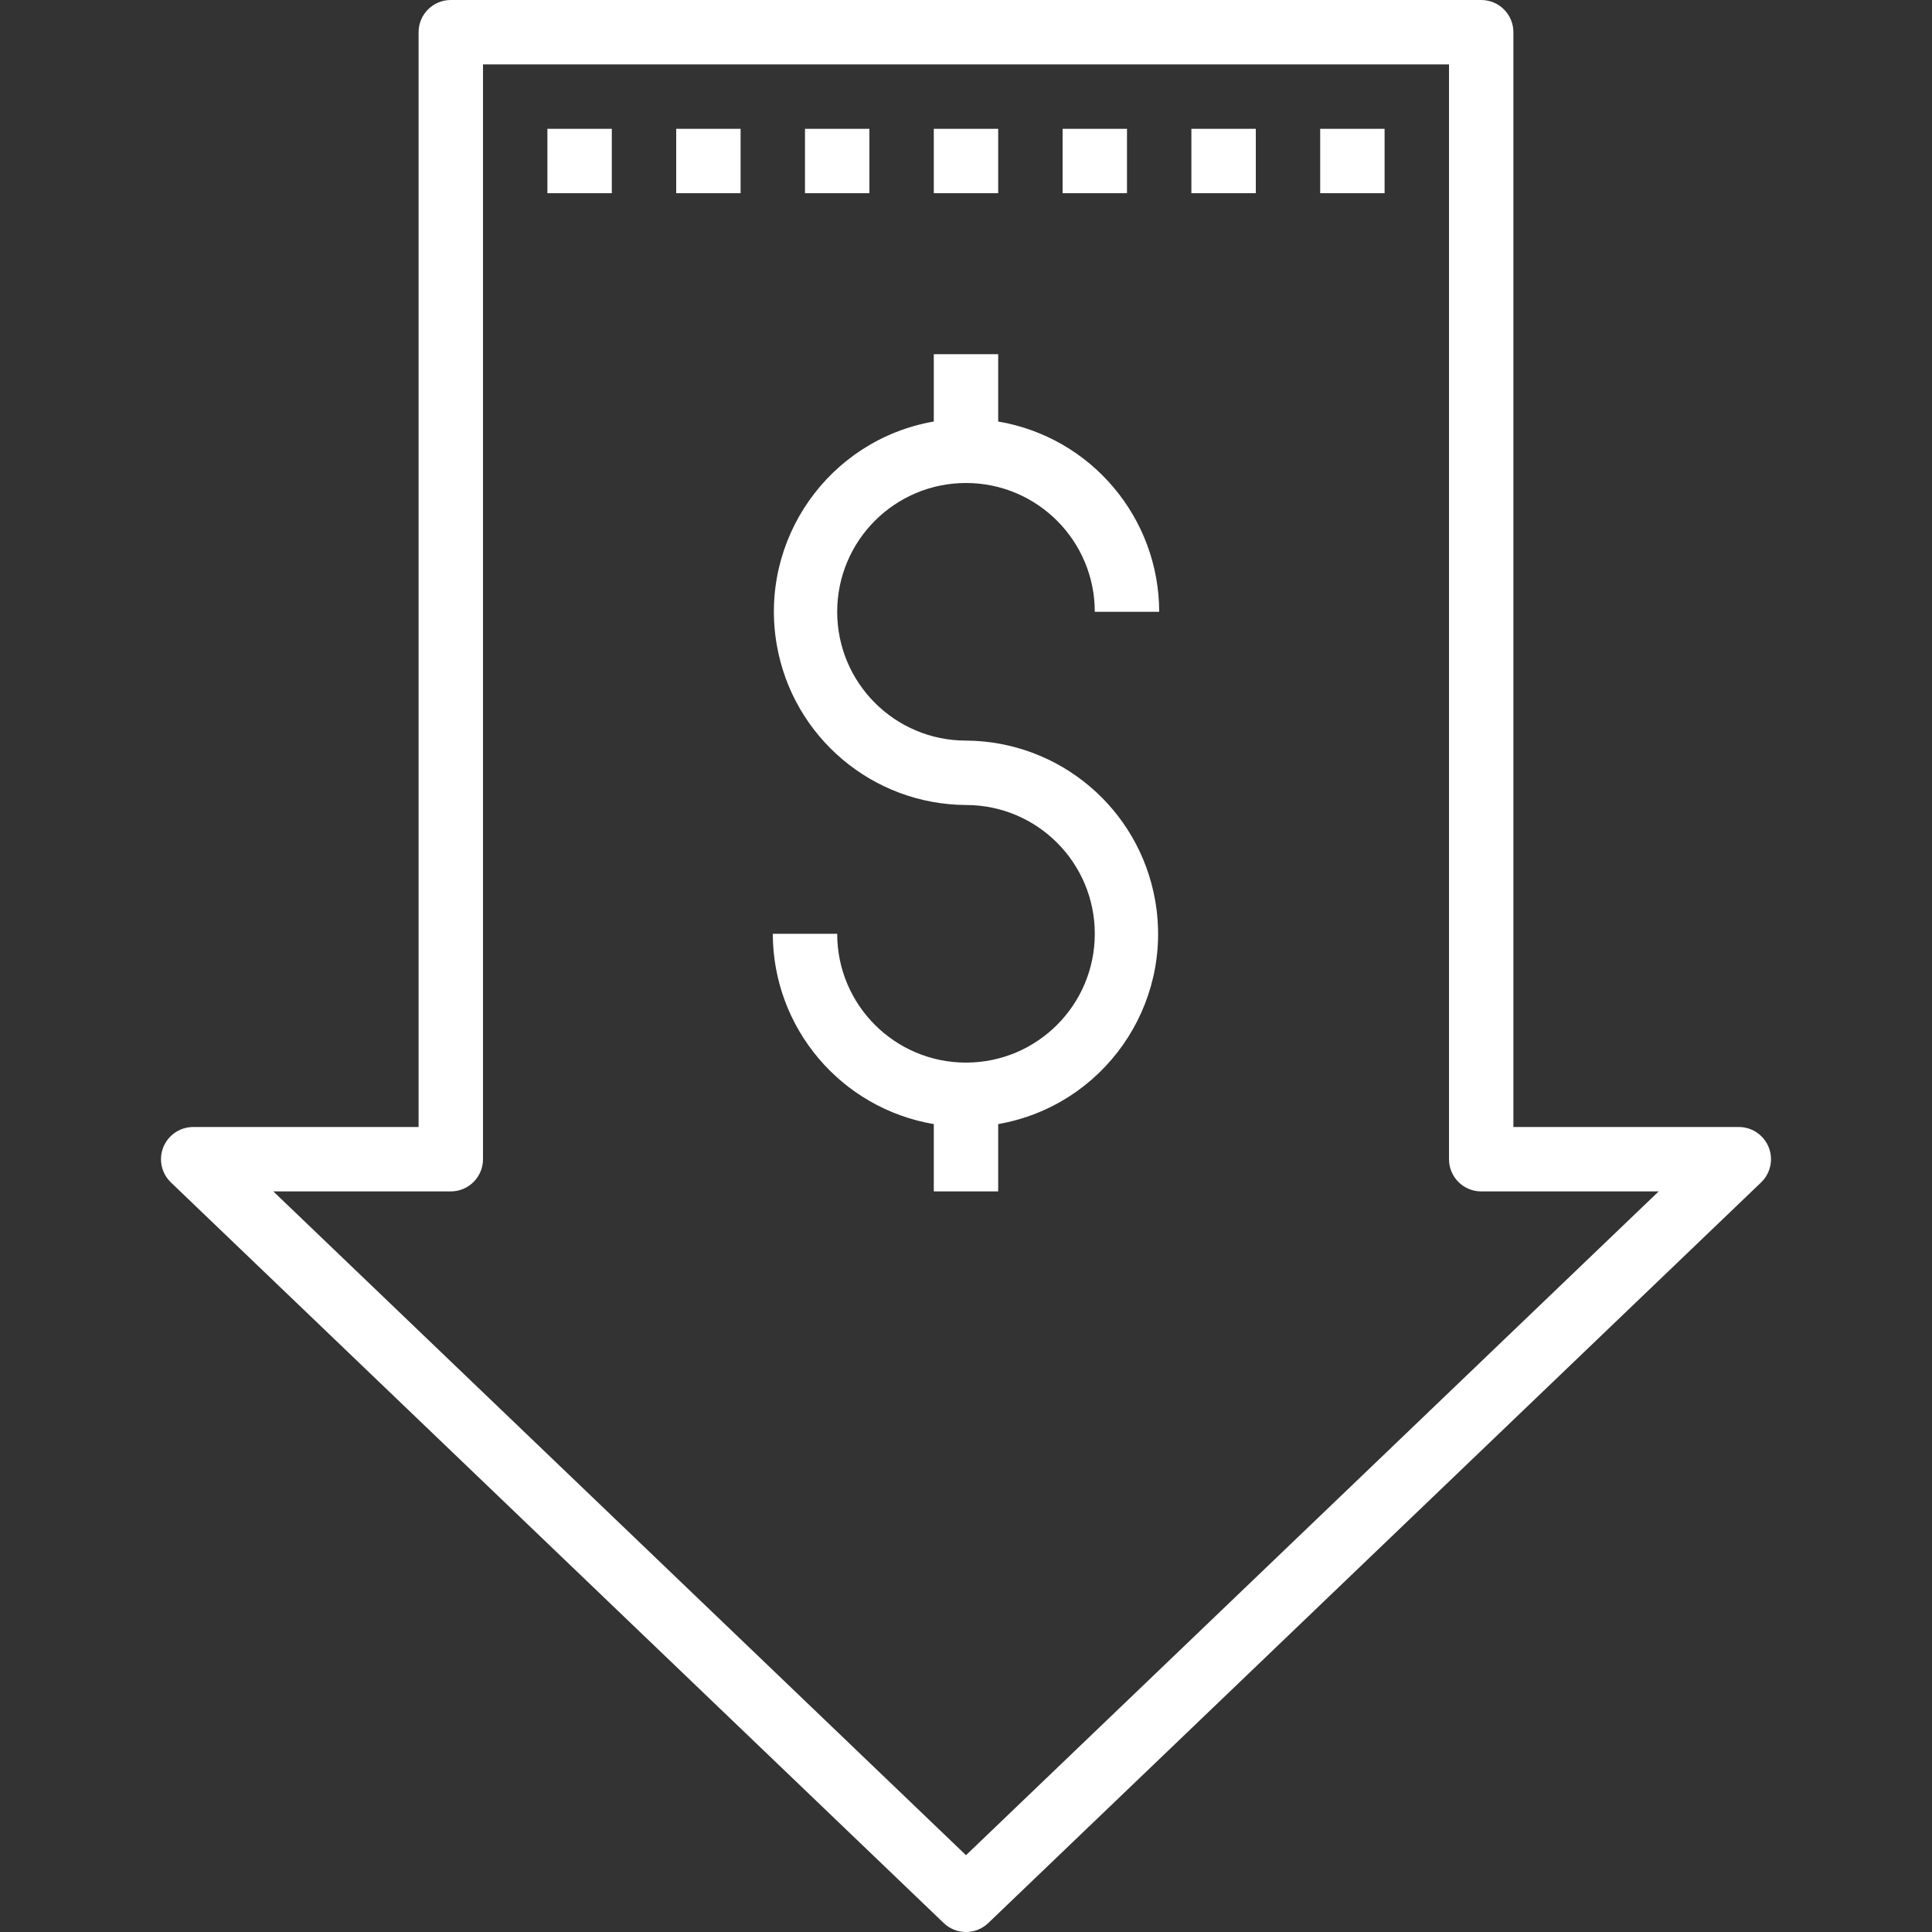 <svg width="94" height="94" viewBox="0 0 94 94" fill="none" xmlns="http://www.w3.org/2000/svg">
<rect x="0" y="0" width="94" height="94" fill="#333333" stroke="none"/>
<path d="M84.6 54.833H73.633V1.567C73.633 0.701 72.932 0 72.067 0H21.933C21.068 0 20.366 0.701 20.366 1.567V54.833H9.4C8.973 54.833 8.564 55.008 8.269 55.316C7.67 55.941 7.691 56.932 8.316 57.531L45.916 93.564C46.208 93.844 46.596 94 47 94C47.404 94 47.792 93.844 48.084 93.564L85.684 57.531C85.992 57.236 86.167 56.827 86.167 56.4C86.166 55.535 85.465 54.833 84.6 54.833ZM47 90.263L13.298 57.967H21.933C22.798 57.967 23.5 57.265 23.5 56.4V3.133H70.5V56.4C70.5 57.265 71.201 57.967 72.067 57.967H80.702L47 90.263Z" fill="white"/>
<path d="M47 23.5C50.461 23.5 53.266 26.306 53.266 29.767H56.4C56.391 25.185 53.083 21.275 48.566 20.508V17.233H45.433V20.508C40.319 21.403 36.9 26.274 37.795 31.388C38.579 35.865 42.454 39.141 47 39.167C50.461 39.167 53.266 41.972 53.266 45.433C53.266 48.894 50.461 51.7 47 51.7C43.539 51.7 40.733 48.894 40.733 45.433H37.6C37.608 50.015 40.916 53.925 45.433 54.692V57.967H48.566V54.692C53.68 53.797 57.1 48.926 56.204 43.812C55.42 39.335 51.545 36.06 47 36.033C43.539 36.033 40.733 33.228 40.733 29.767C40.733 26.306 43.539 23.5 47 23.5Z" fill="white"/>
<path d="M29.767 6.267H26.633V9.4H29.767V6.267Z" fill="white"/>
<path d="M36.033 6.267H32.9V9.4H36.033V6.267Z" fill="white"/>
<path d="M42.3 6.267H39.166V9.4H42.3V6.267Z" fill="white"/>
<path d="M48.566 6.267H45.433V9.4H48.566V6.267Z" fill="white"/>
<path d="M54.833 6.267H51.7V9.4H54.833V6.267Z" fill="white"/>
<path d="M61.1 6.267H57.966V9.4H61.1V6.267Z" fill="white"/>
<path d="M67.366 6.267H64.233V9.4H67.366V6.267Z" fill="white"/>
</svg>
